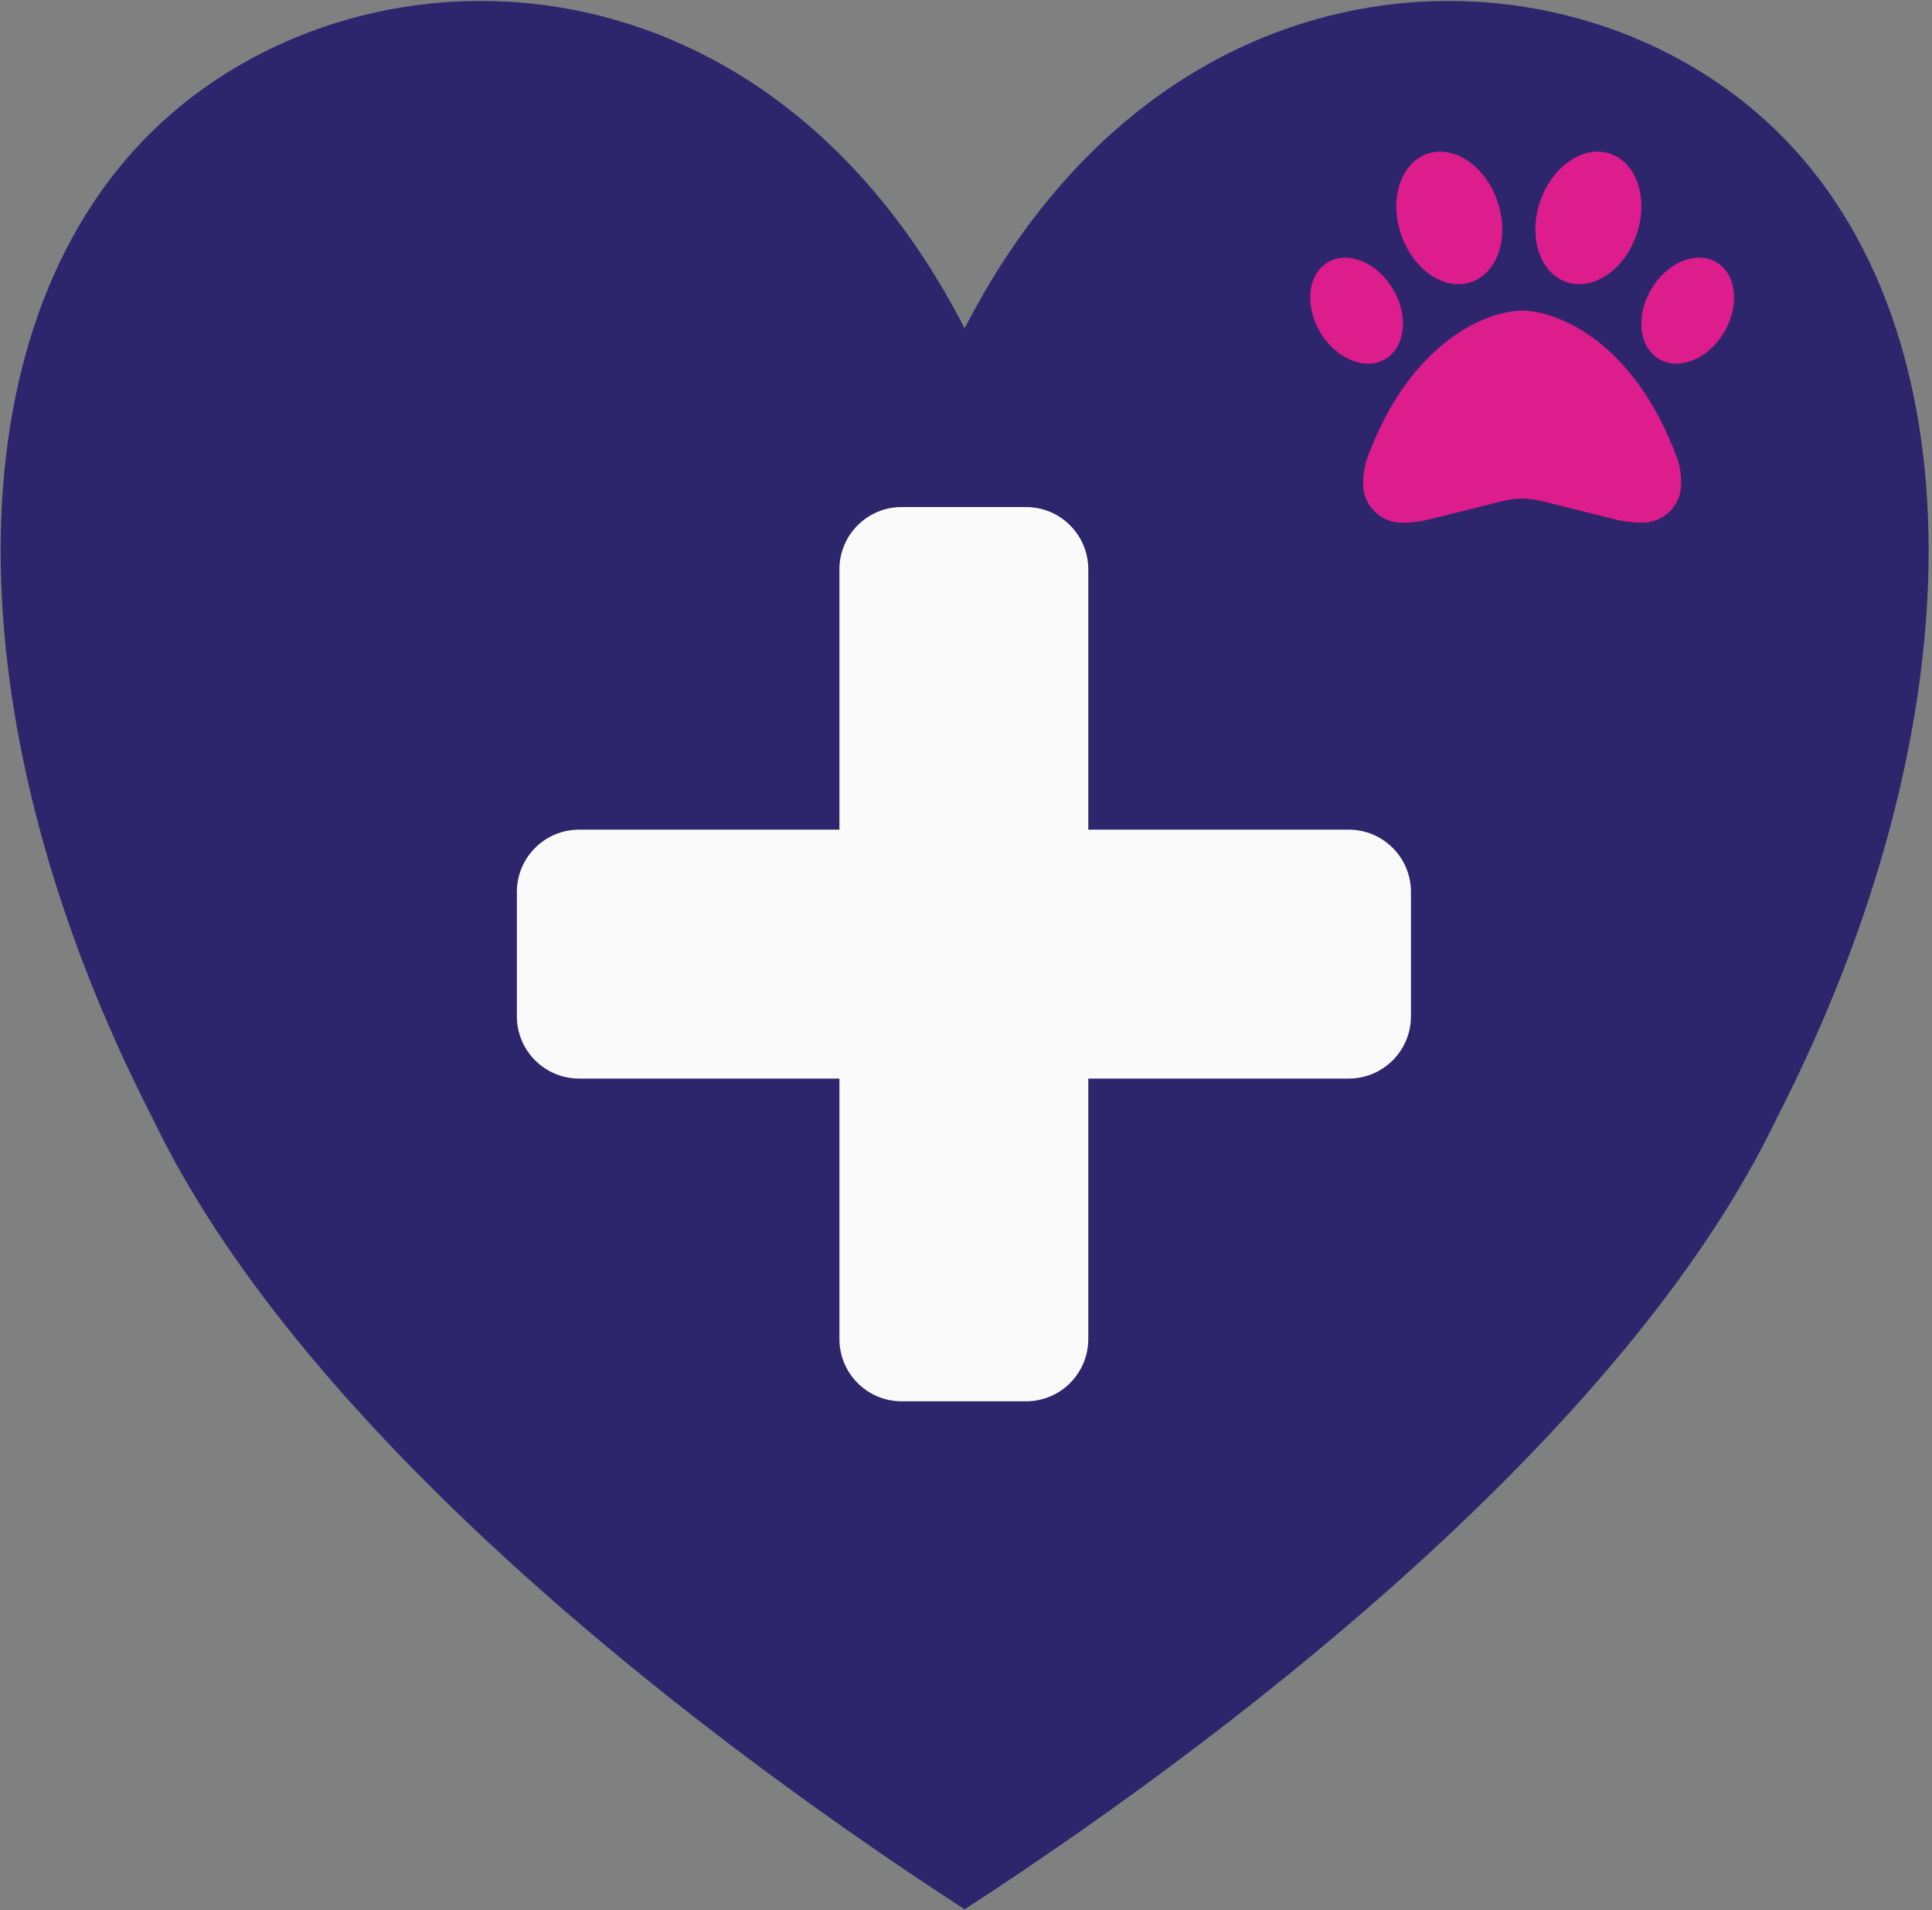 <?xml version="1.0" encoding="UTF-8" standalone="no"?>
<!DOCTYPE svg PUBLIC "-//W3C//DTD SVG 1.1//EN" "http://www.w3.org/Graphics/SVG/1.1/DTD/svg11.dtd">
<svg width="100%" height="100%" viewBox="0 0 259 256" version="1.1" xmlns="http://www.w3.org/2000/svg" xmlns:xlink="http://www.w3.org/1999/xlink" xml:space="preserve" xmlns:serif="http://www.serif.com/" style="fill-rule:evenodd;clip-rule:evenodd;stroke-linejoin:round;stroke-miterlimit:2;">
    <rect x="0" y="0" width="259" height="256" fill="#808080" stroke="none"/>
    <g transform="matrix(1,0,0,1,-327.502,-769.938)">
        <g transform="matrix(1,0,0,1,120.858,68.73)">
            <g transform="matrix(2.123,0,0,1.721,-300.249,-587.844)">
                <path d="M299.675,774.585C312.491,743.804 338.121,743.804 350.937,759.194C363.752,774.585 363.752,805.366 350.937,836.146C341.966,859.232 318.898,882.318 299.675,897.708C280.452,882.318 257.385,859.232 248.414,836.146C235.599,805.366 235.599,774.585 248.414,759.194C261.23,743.804 286.86,743.804 299.675,774.585Z" style="fill:rgb(46,38,109);"/>
            </g>
            <g transform="matrix(1,0,0,1,-185.438,-7.563)">
                <g transform="matrix(1,0,0,0.634,-51.586,333.446)">
                    <path d="M589.56,712.343C589.56,705.082 585.823,699.187 581.22,699.187L564.539,699.187C559.936,699.187 556.199,705.082 556.199,712.343L556.199,875.079C556.199,882.34 559.936,888.235 564.539,888.235L581.22,888.235C585.823,888.235 589.56,882.34 589.56,875.079L589.56,712.343Z" style="fill:rgb(250,250,250);"/>
                </g>
                <g transform="matrix(6.12323e-17,-1,0.634,3.88205e-17,18.09,1409.53)">
                    <path d="M589.56,712.343C589.56,705.082 585.823,699.187 581.22,699.187L564.539,699.187C559.936,699.187 556.199,705.082 556.199,712.343L556.199,875.079C556.199,882.34 559.936,888.235 564.539,888.235L581.22,888.235C585.823,888.235 589.56,882.34 589.56,875.079L589.56,712.343Z" style="fill:rgb(250,250,250);"/>
                </g>
            </g>
            <g transform="matrix(0.111,0,0,0.111,382.286,717.981)">
                <path d="M226.5,92.9C240.8,135.8 226.2,179.1 193.9,189.7C161.6,200.3 123.8,174.1 109.5,131.2C95.2,88.3 109.8,45 142.1,34.4C174.4,23.8 212.2,50 226.5,92.9ZM100.4,198.6C119.3,231 114.7,268.7 90.2,282.7C65.7,296.7 30.5,281.8 11.7,249.4C-7.1,217 -2.7,179.3 21.8,165.3C46.3,151.3 81.5,166.2 100.3,198.6L100.4,198.6ZM69.2,401.2C121.6,259.9 214.7,224 256,224C297.3,224 390.4,259.9 442.8,401.2C446.4,410.9 448,421.3 448,431.7L448,433.3C448,459.1 427.1,480 401.3,480C389.8,480 378.4,478.6 367.3,475.8L279.3,453.8C264,450 248,450 232.7,453.8L144.7,475.8C133.6,478.6 122.2,480 110.7,480C84.9,480 64,459.1 64,433.3L64,431.7C64,421.3 65.6,410.9 69.2,401.2ZM421.8,282.7C397.3,268.7 392.7,231 411.6,198.6C430.5,166.2 465.6,151.3 490.1,165.3C514.6,179.3 519.2,217 500.3,249.4C481.4,281.8 446.3,296.7 421.8,282.7ZM310.1,189.7C277.8,179.1 263.2,135.8 277.5,92.9C291.8,50 329.6,23.8 361.9,34.4C394.2,45 408.8,88.3 394.5,131.2C380.2,174.1 342.4,200.3 310.1,189.7Z" style="fill:rgb(222,29,141);fill-rule:nonzero;"/>
            </g>
        </g>
    </g>
</svg>
